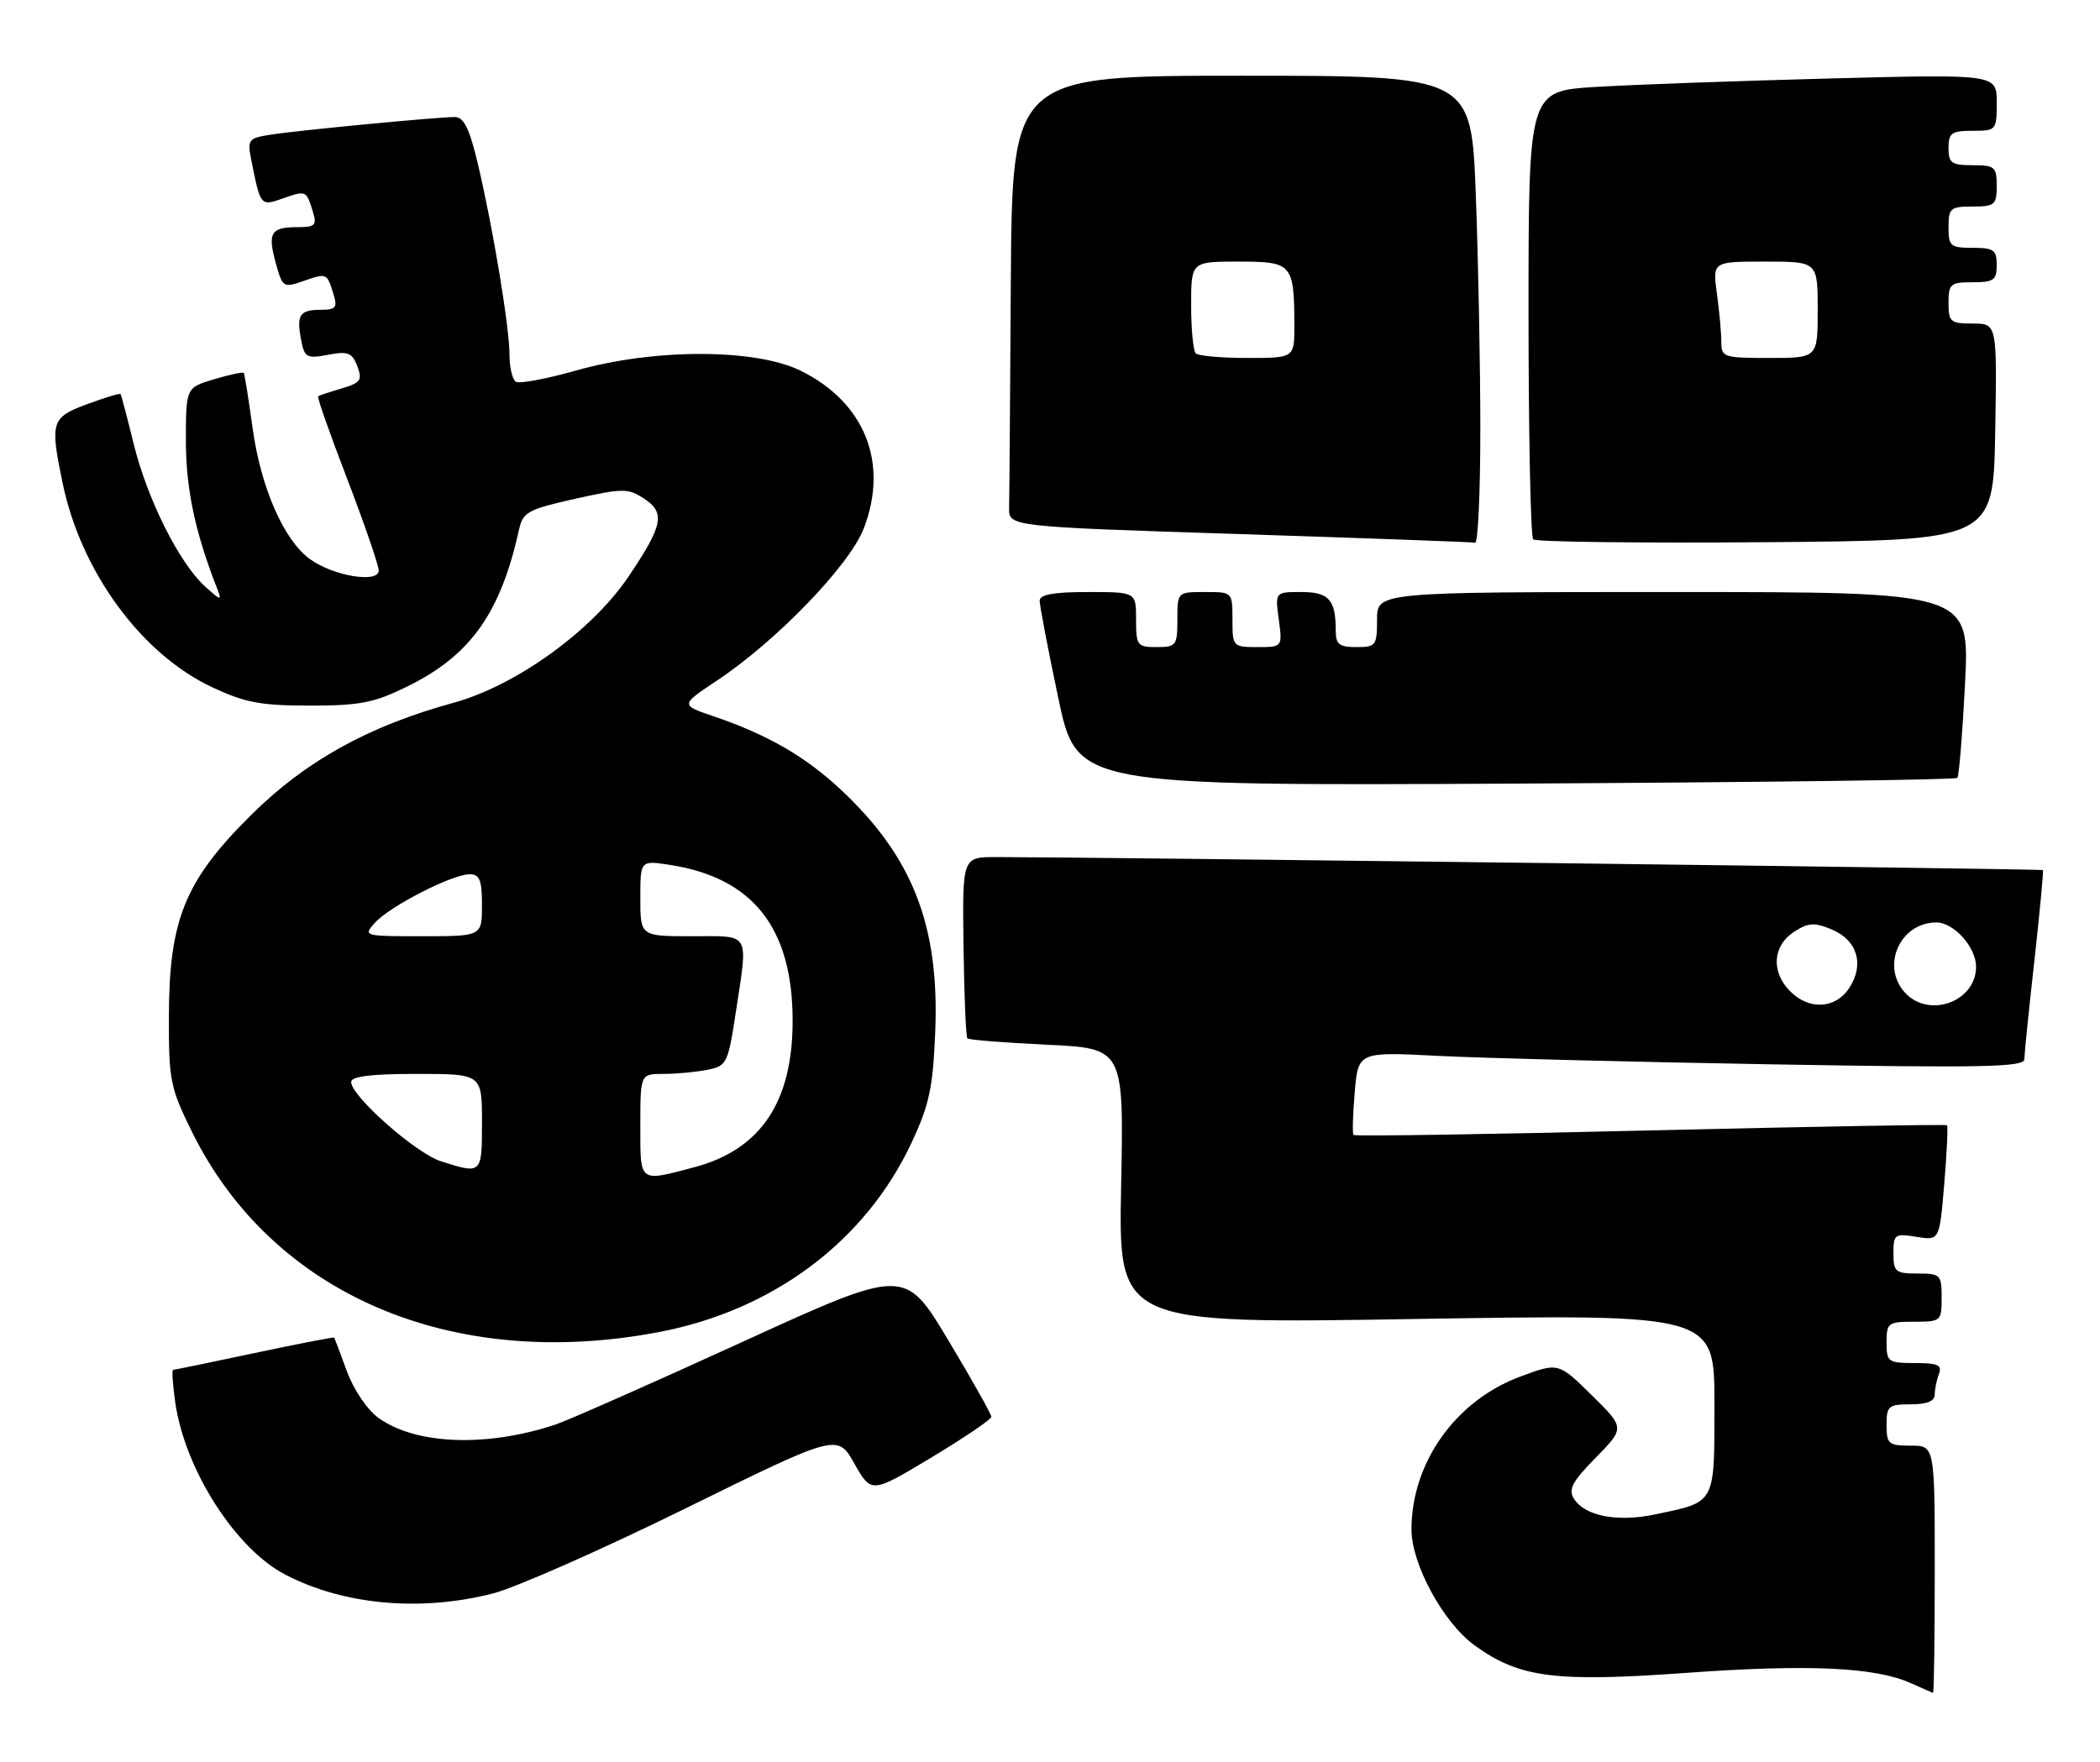 <?xml version="1.0" encoding="UTF-8" standalone="no"?>
<!DOCTYPE svg PUBLIC "-//W3C//DTD SVG 1.1//EN" "http://www.w3.org/Graphics/SVG/1.1/DTD/svg11.dtd" >
<svg xmlns="http://www.w3.org/2000/svg" xmlns:xlink="http://www.w3.org/1999/xlink" version="1.1" viewBox="0 0 305 256">
 <g >
 <path fill="currentColor"
d=" M 281.00 228.00 C 281.00 210.00 281.00 210.00 277.50 210.00 C 274.28 210.00 274.00 209.76 274.00 207.00 C 274.00 204.24 274.28 204.00 277.50 204.00 C 279.85 204.00 281.00 203.54 281.00 202.58 C 281.00 201.80 281.27 200.45 281.61 199.58 C 282.10 198.30 281.44 198.00 278.11 198.00 C 274.21 198.00 274.00 197.85 274.00 195.00 C 274.00 192.17 274.22 192.00 278.00 192.00 C 281.90 192.00 282.00 191.92 282.00 188.50 C 282.00 185.17 281.83 185.00 278.50 185.00 C 275.29 185.00 275.00 184.75 275.00 182.06 C 275.00 179.29 275.19 179.16 278.35 179.67 C 281.69 180.21 281.69 180.21 282.38 171.97 C 282.76 167.44 282.94 163.61 282.78 163.46 C 282.63 163.31 263.24 163.65 239.71 164.21 C 216.17 164.78 196.76 165.08 196.58 164.87 C 196.40 164.67 196.48 161.87 196.76 158.65 C 197.26 152.79 197.26 152.79 208.88 153.38 C 215.27 153.71 237.04 154.26 257.25 154.61 C 288.05 155.14 294.00 155.02 294.01 153.87 C 294.02 153.12 294.67 146.67 295.47 139.54 C 296.26 132.41 296.82 126.49 296.71 126.39 C 296.53 126.22 157.97 124.50 144.64 124.50 C 139.77 124.50 139.77 124.50 139.94 137.47 C 140.03 144.60 140.29 150.62 140.50 150.84 C 140.72 151.06 145.93 151.47 152.07 151.76 C 163.23 152.29 163.23 152.29 162.83 172.30 C 162.44 192.31 162.44 192.31 205.72 191.60 C 249.00 190.90 249.00 190.90 249.00 203.92 C 249.00 218.63 249.27 218.13 240.33 220.00 C 234.88 221.14 230.18 220.23 228.60 217.72 C 227.74 216.37 228.35 215.22 231.77 211.74 C 236.00 207.42 236.00 207.42 231.17 202.66 C 226.33 197.90 226.33 197.90 220.70 200.01 C 211.38 203.50 205.00 212.51 205.00 222.17 C 205.00 227.22 209.62 235.71 214.15 239.00 C 220.68 243.73 225.77 244.39 245.06 243.00 C 262.65 241.73 272.33 242.18 277.50 244.49 C 279.15 245.23 280.61 245.87 280.75 245.92 C 280.89 245.96 281.00 237.90 281.00 228.00 Z  M 71.54 231.49 C 74.82 230.66 87.43 225.09 99.56 219.12 C 121.63 208.26 121.63 208.26 124.09 212.61 C 126.56 216.96 126.56 216.96 135.26 211.73 C 140.05 208.85 143.97 206.19 143.98 205.82 C 143.99 205.44 141.16 200.41 137.70 194.64 C 131.40 184.15 131.40 184.15 107.68 195.00 C 94.63 200.97 82.44 206.36 80.58 206.97 C 70.64 210.25 60.43 209.87 55.01 206.00 C 53.38 204.85 51.40 201.94 50.40 199.24 C 49.44 196.63 48.60 194.41 48.55 194.31 C 48.49 194.20 43.29 195.21 36.98 196.55 C 30.66 197.89 25.34 198.99 25.14 198.99 C 24.94 199.00 25.08 201.14 25.46 203.75 C 26.86 213.49 34.20 224.97 41.42 228.73 C 49.88 233.14 61.01 234.16 71.54 231.49 Z  M 95.66 193.51 C 112.27 190.36 125.67 180.33 132.38 166.02 C 134.97 160.50 135.50 158.03 135.83 149.89 C 136.46 134.47 132.56 124.47 122.10 114.69 C 116.95 109.88 111.48 106.72 103.66 104.06 C 98.80 102.41 98.80 102.41 104.15 98.85 C 112.83 93.07 123.43 82.07 125.47 76.72 C 129.11 67.20 125.58 58.43 116.28 53.85 C 109.70 50.62 95.05 50.60 83.68 53.82 C 79.38 55.04 75.44 55.77 74.93 55.46 C 74.42 55.14 74.00 53.39 74.00 51.57 C 74.00 47.55 71.58 32.97 69.39 23.75 C 68.18 18.66 67.36 17.00 66.07 17.00 C 63.45 17.00 42.94 18.97 39.18 19.58 C 36.06 20.08 35.90 20.30 36.51 23.31 C 37.85 29.99 37.82 29.96 41.10 28.82 C 44.47 27.64 44.49 27.65 45.44 30.75 C 46.05 32.74 45.78 33.00 43.13 33.00 C 39.32 33.00 38.84 33.83 40.07 38.28 C 41.03 41.75 41.16 41.84 44.08 40.82 C 47.48 39.64 47.49 39.64 48.44 42.75 C 49.03 44.67 48.77 45.00 46.63 45.00 C 43.53 45.00 43.04 45.74 43.73 49.34 C 44.22 51.95 44.53 52.12 47.65 51.54 C 50.55 50.99 51.15 51.23 51.90 53.20 C 52.66 55.22 52.38 55.61 49.63 56.42 C 47.91 56.93 46.36 57.44 46.20 57.56 C 46.03 57.68 47.94 63.11 50.45 69.63 C 52.95 76.16 55.00 82.12 55.00 82.88 C 55.00 84.77 48.41 83.68 45.02 81.22 C 41.22 78.47 37.88 70.84 36.69 62.21 C 36.11 57.97 35.53 54.36 35.41 54.18 C 35.29 54.01 33.35 54.41 31.10 55.09 C 27.00 56.32 27.00 56.32 27.00 64.07 C 27.00 71.00 28.35 77.39 31.54 85.50 C 32.25 87.31 32.08 87.28 29.75 85.16 C 26.02 81.76 21.40 72.53 19.42 64.50 C 18.48 60.65 17.61 57.38 17.51 57.24 C 17.40 57.10 15.22 57.76 12.66 58.71 C 7.43 60.64 7.24 61.26 9.10 70.20 C 11.77 83.06 20.54 95.02 30.81 99.83 C 35.58 102.07 37.88 102.50 45.00 102.50 C 52.27 102.50 54.32 102.10 59.16 99.72 C 68.36 95.20 72.71 89.07 75.41 76.82 C 75.95 74.40 76.76 73.97 83.52 72.46 C 90.52 70.91 91.21 70.90 93.57 72.45 C 96.66 74.48 96.29 76.33 91.31 83.72 C 85.99 91.63 74.98 99.58 65.90 102.08 C 53.47 105.49 44.36 110.55 36.41 118.45 C 26.88 127.92 24.57 133.57 24.53 147.52 C 24.50 156.90 24.71 157.98 27.86 164.37 C 39.50 188.02 65.57 199.22 95.66 193.51 Z  M 284.28 113.00 C 284.53 112.72 285.03 106.54 285.40 99.25 C 286.07 86.00 286.07 86.00 243.04 86.00 C 200.00 86.00 200.00 86.00 200.00 90.00 C 200.00 93.78 199.83 94.00 197.00 94.00 C 194.49 94.00 194.00 93.60 194.00 91.58 C 194.00 87.11 193.00 86.00 188.99 86.00 C 185.19 86.00 185.19 86.00 185.73 90.00 C 186.26 94.00 186.26 94.00 182.63 94.00 C 179.06 94.00 179.00 93.93 179.00 90.00 C 179.00 86.00 179.00 86.00 175.00 86.00 C 171.00 86.00 171.00 86.00 171.00 90.00 C 171.00 93.78 170.83 94.00 168.00 94.00 C 165.17 94.00 165.00 93.78 165.00 90.00 C 165.00 86.00 165.00 86.00 158.00 86.00 C 153.07 86.00 151.00 86.37 151.00 87.25 C 150.99 87.94 152.20 94.27 153.69 101.33 C 156.38 114.15 156.38 114.15 220.11 113.83 C 255.16 113.65 284.04 113.28 284.28 113.00 Z  M 215.00 62.25 C 215.00 53.04 214.70 37.74 214.34 28.25 C 213.69 11.00 213.69 11.00 180.34 11.00 C 147.00 11.00 147.00 11.00 146.81 41.00 C 146.71 57.50 146.60 72.24 146.56 73.75 C 146.50 76.50 146.50 76.50 180.00 77.58 C 198.43 78.18 213.84 78.74 214.25 78.83 C 214.66 78.92 215.00 71.46 215.00 62.25 Z  M 289.78 62.75 C 290.05 47.00 290.05 47.00 286.53 47.00 C 283.27 47.00 283.00 46.77 283.00 44.00 C 283.00 41.24 283.28 41.00 286.50 41.00 C 289.57 41.00 290.00 40.69 290.00 38.50 C 290.00 36.31 289.57 36.00 286.50 36.00 C 283.28 36.00 283.00 35.76 283.00 33.00 C 283.00 30.24 283.28 30.00 286.50 30.00 C 289.72 30.00 290.00 29.76 290.00 27.00 C 290.00 24.24 289.72 24.00 286.50 24.00 C 283.43 24.00 283.00 23.69 283.00 21.50 C 283.00 19.31 283.43 19.00 286.50 19.00 C 289.93 19.00 290.00 18.92 290.00 14.88 C 290.00 10.77 290.00 10.77 265.75 11.40 C 252.41 11.75 237.11 12.30 231.75 12.63 C 222.00 13.22 222.00 13.22 222.00 45.44 C 222.00 63.17 222.31 77.97 222.68 78.35 C 223.05 78.72 238.24 78.91 256.43 78.76 C 289.50 78.50 289.50 78.50 289.78 62.75 Z  M 260.00 144.00 C 257.21 141.21 257.44 137.41 260.51 135.40 C 262.62 134.02 263.48 133.96 266.02 135.01 C 269.75 136.55 270.82 140.10 268.59 143.51 C 266.59 146.56 262.78 146.78 260.00 144.00 Z  M 276.65 144.17 C 273.15 140.30 275.98 134.00 281.22 134.00 C 283.78 134.00 287.00 137.59 287.00 140.43 C 287.00 145.52 280.13 148.01 276.65 144.17 Z  M 93.00 163.50 C 93.00 156.00 93.00 156.00 96.38 156.00 C 98.23 156.00 101.08 155.73 102.72 155.41 C 105.56 154.84 105.73 154.50 106.85 147.16 C 108.67 135.20 109.12 136.00 100.50 136.00 C 93.00 136.00 93.00 136.00 93.00 130.49 C 93.00 124.98 93.00 124.98 97.25 125.63 C 109.31 127.48 115.08 134.74 115.12 148.14 C 115.16 160.02 110.52 166.98 100.87 169.55 C 92.73 171.71 93.00 171.92 93.00 163.50 Z  M 64.03 168.69 C 60.40 167.53 51.00 159.23 51.00 157.18 C 51.00 156.36 53.85 156.00 60.50 156.00 C 70.00 156.00 70.00 156.00 70.00 163.00 C 70.00 170.59 70.00 170.59 64.03 168.69 Z  M 54.48 134.02 C 56.64 131.63 65.69 127.00 68.20 127.00 C 69.67 127.00 70.00 127.83 70.00 131.50 C 70.00 136.00 70.00 136.00 61.35 136.00 C 52.79 136.00 52.71 135.98 54.48 134.02 Z  M 173.67 51.33 C 173.30 50.97 173.00 47.82 173.00 44.33 C 173.00 38.00 173.00 38.00 179.88 38.00 C 187.69 38.00 187.96 38.30 187.99 47.25 C 188.00 52.00 188.00 52.00 181.17 52.00 C 177.41 52.00 174.03 51.70 173.67 51.33 Z  M 250.00 49.64 C 250.00 48.34 249.71 45.19 249.36 42.64 C 248.73 38.00 248.73 38.00 256.36 38.00 C 264.00 38.00 264.00 38.00 264.00 45.00 C 264.00 52.00 264.00 52.00 257.00 52.00 C 250.31 52.00 250.00 51.90 250.00 49.64 Z "/>
</g>
</svg>